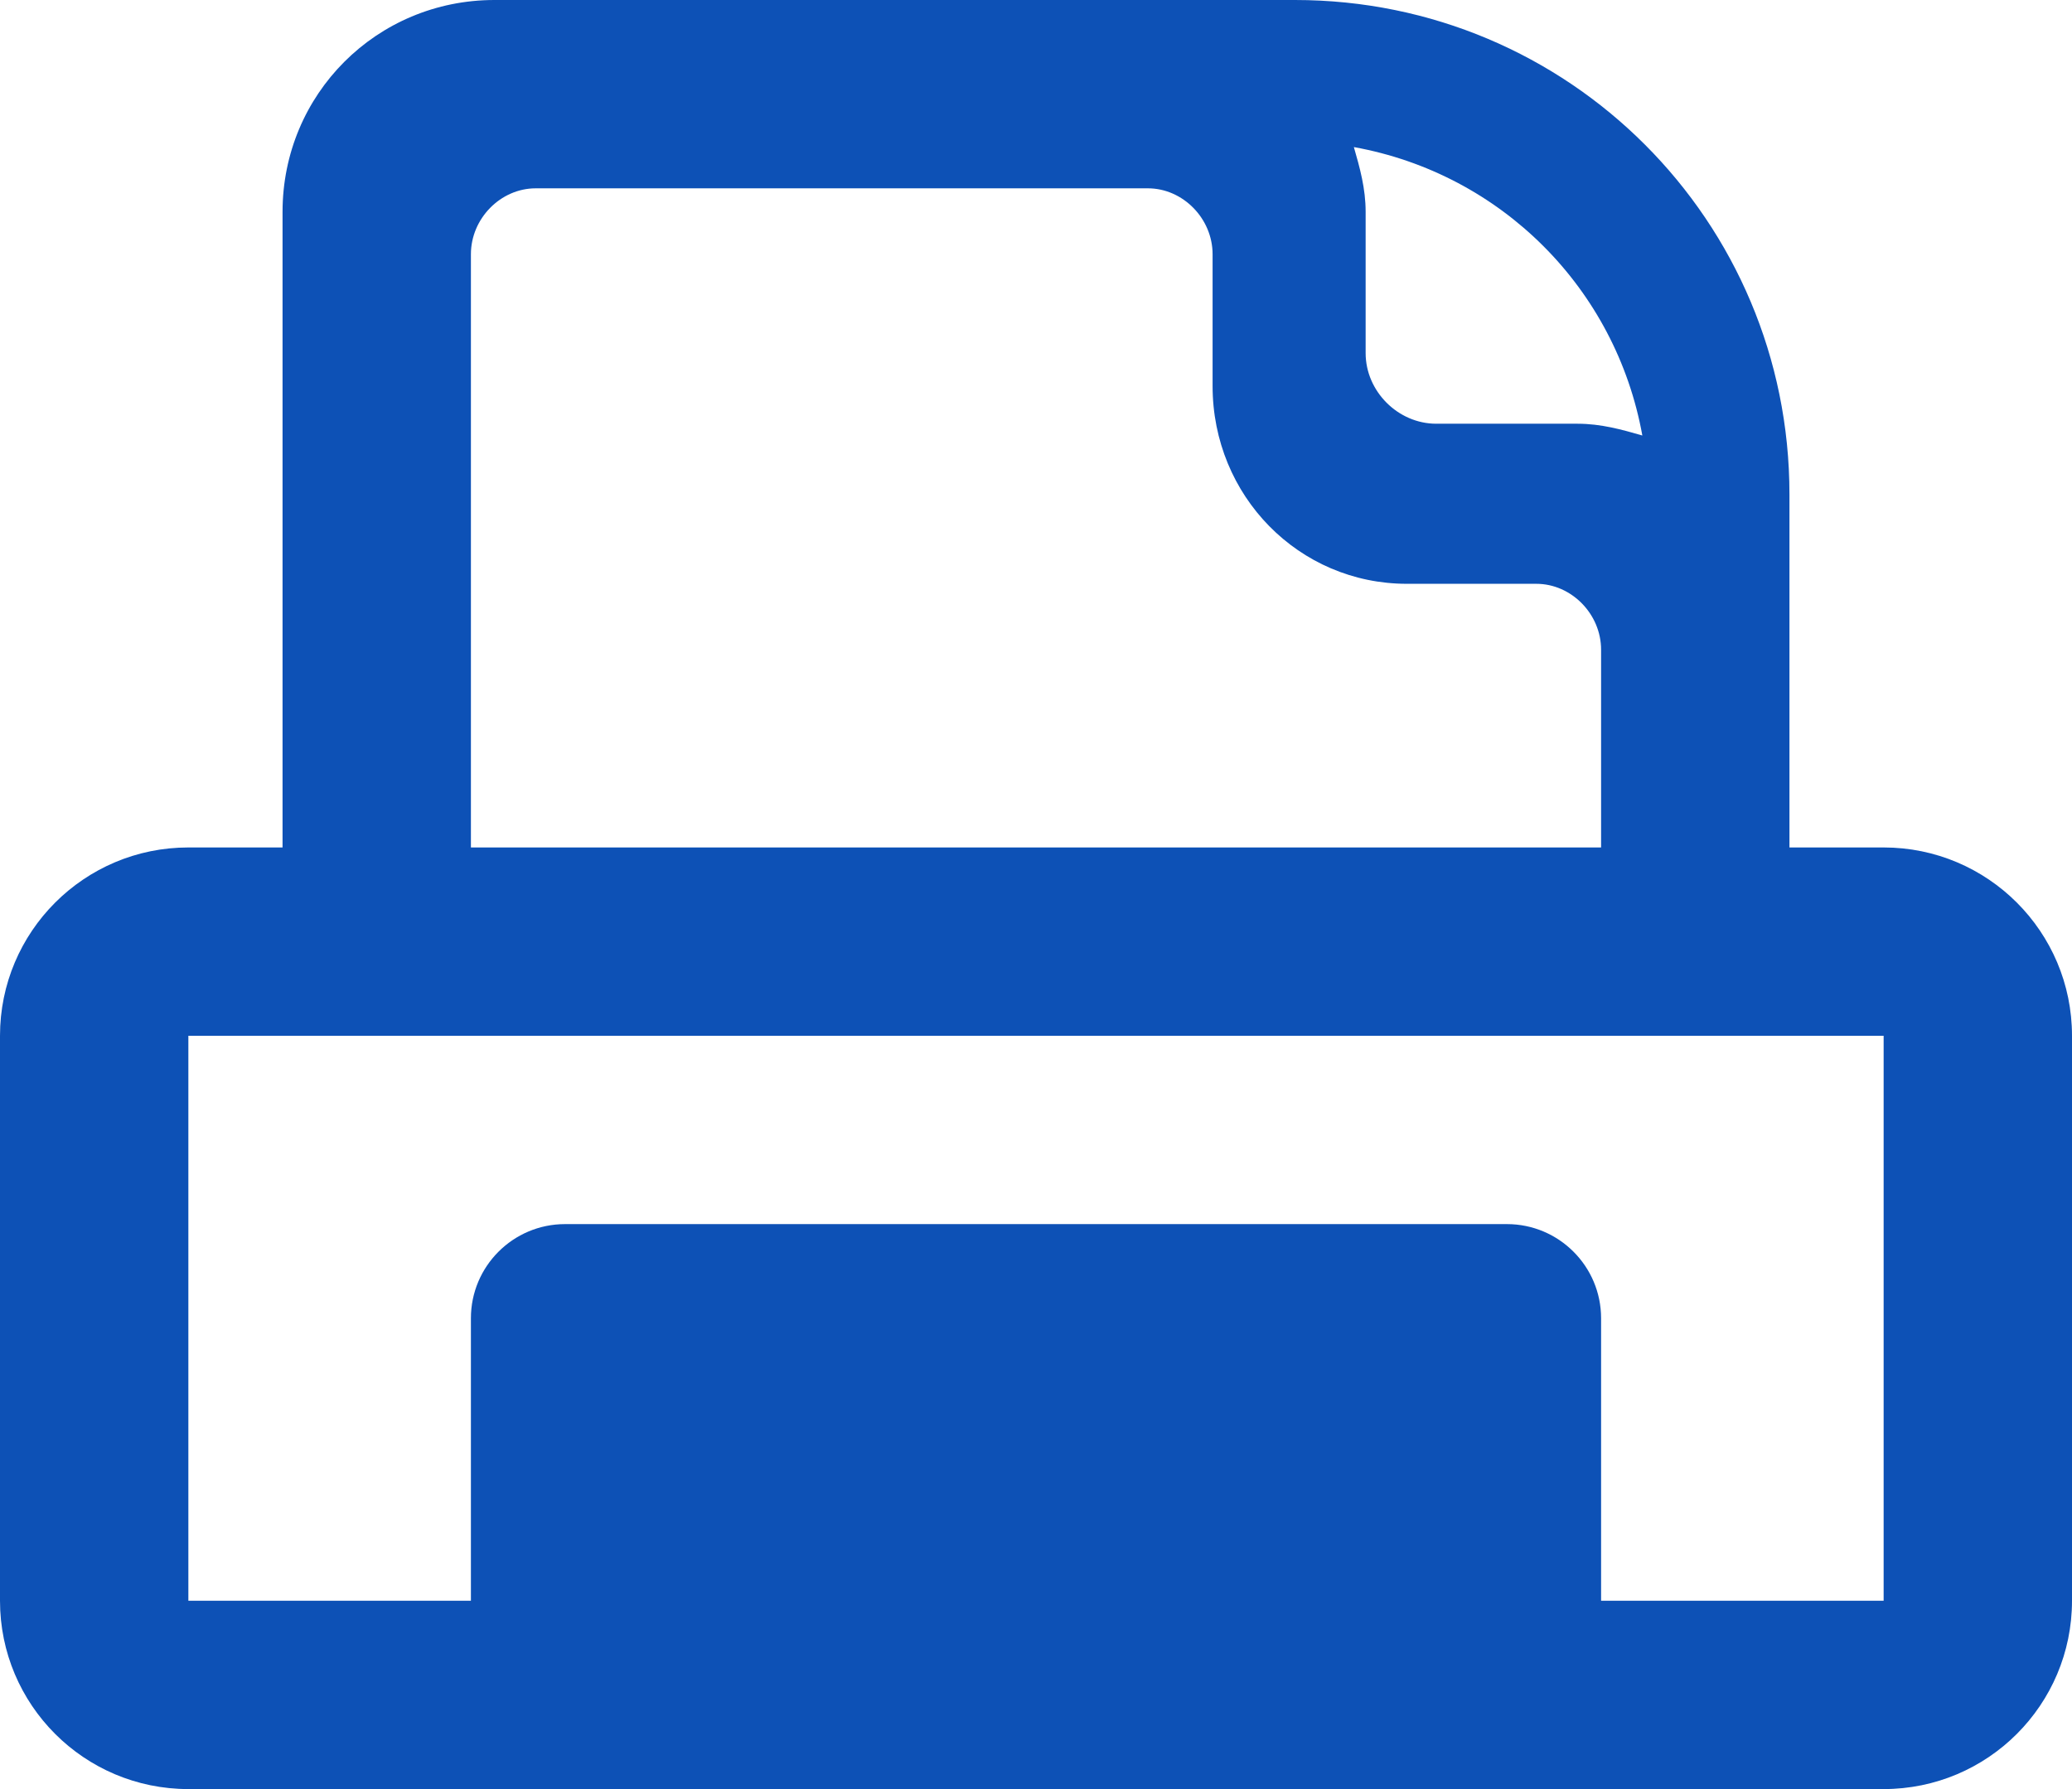 <?xml version="1.0" encoding="UTF-8"?>
<svg width="22px" height="19px" viewBox="0 0 22 19" version="1.1" xmlns="http://www.w3.org/2000/svg" xmlns:xlink="http://www.w3.org/1999/xlink">
    <!-- Generator: sketchtool 51.2 (57519) - http://www.bohemiancoding.com/sketch -->
    <title>48237C5E-470F-416D-BD00-95FAA0BD785F</title>
    <desc>Created with sketchtool.</desc>
    <defs></defs>
    <g id="Профиль-животного" stroke="none" stroke-width="1" fill="none" fill-rule="evenodd">
        <g id="01.0_animal_prof" transform="translate(-934, -695)" fill="#0D51B6">
            <g id="Group-18" transform="translate(934, 695)">
                <path d="M13.75,0 L12.25,0 L5.25,0 C4,0 3,1 3,2.25 L3,9 C5,9 5.75,9 7,9 L16,9 C17.25,9 17.5,9 19,9 L19,6.75 L19,5.25 C19,2.344 16.656,0 13.75,0 Z M17.438,4.625 C17.219,4.562 17,4.5 16.75,4.5 L15.25,4.5 C14.844,4.5 14.5,4.156 14.5,3.75 L14.5,2.25 C14.5,2 14.438,1.781 14.375,1.562 C15.938,1.844 17.156,3.062 17.438,4.625 Z M17,9 L5,9 C5,8.786 5,6.686 5,2.7 C5,2.321 5.315,2 5.688,2 L12.188,2 C12.56,2 12.875,2.321 12.875,2.7 L12.875,4.1 C12.875,5.267 13.792,6.2 14.938,6.2 L16.312,6.2 C16.685,6.2 17,6.521 17,6.9 C17,7.967 17,8.667 17,9 Z M6,13 L16,13 C16.552,13 17,13.448 17,14 L17,17 L5,17 L5,14 C5,13.448 5.448,13 6,13 Z M2,11 L2,17 L20,17 L20,11 L2,11 Z M2,9 L20,9 C21.105,9 22,9.895 22,11 L22,17 C22,18.105 21.105,19 20,19 L2,19 C0.895,19 0,18.105 0,17 L0,11 C0,9.895 0.895,9 2,9 Z" id="Shape-Copy"></path>
            </g>
        </g>
    </g>
</svg>